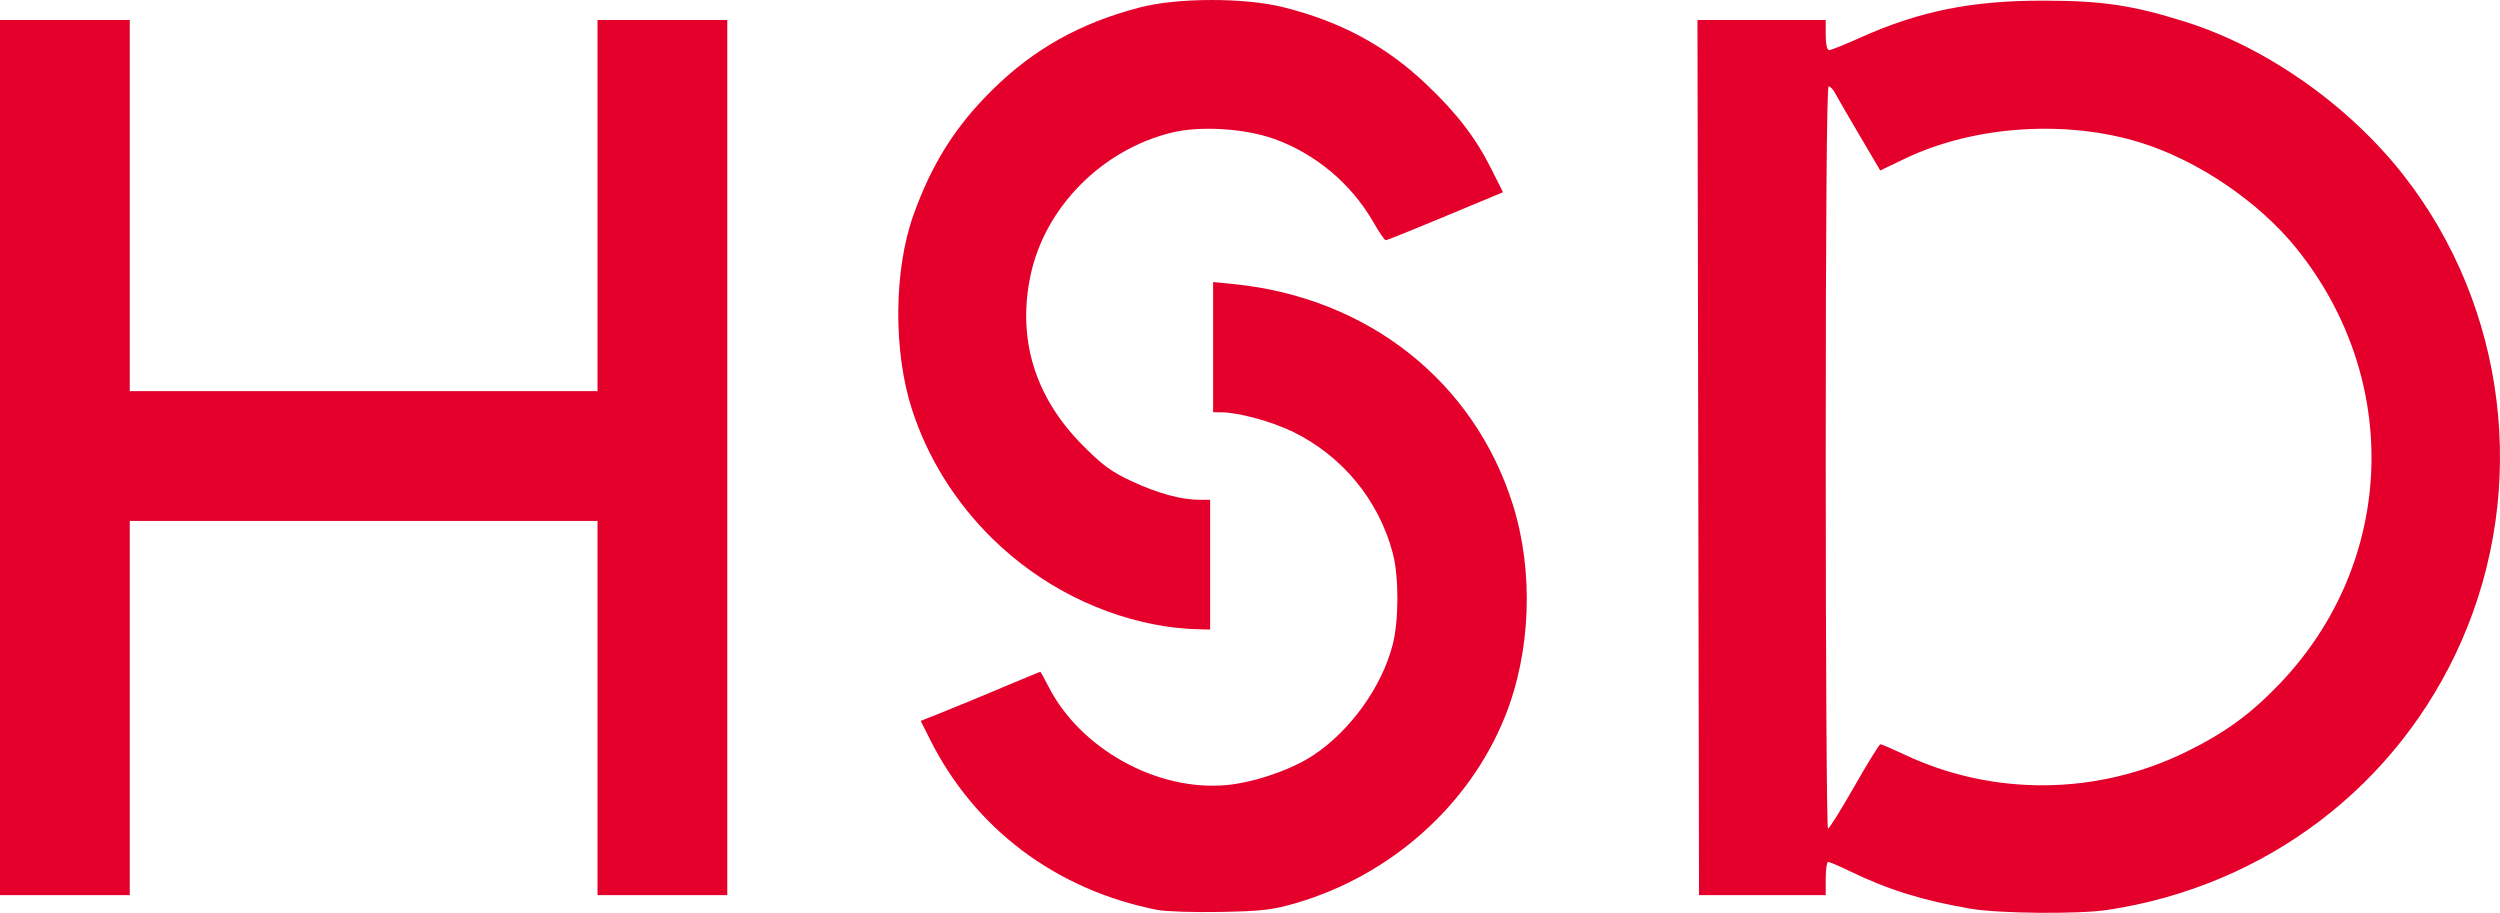 <?xml version="1.0" encoding="UTF-8" standalone="no"?>
<svg
   xmlns:dc="http://purl.org/dc/elements/1.1/"
   xmlns:cc="http://creativecommons.org/ns#"
   xmlns:rdf="http://www.w3.org/1999/02/22-rdf-syntax-ns#"
   xmlns:svg="http://www.w3.org/2000/svg"
   xmlns="http://www.w3.org/2000/svg"
   version="1.1"
   id="svg2"
   viewBox="0 0 828.438 302.484"
   height="85.368mm"
   width="233.803mm">
  <defs
     id="defs4" />
  <g
     transform="translate(25.286,-349.604)"
     id="layer1">
    <path
       id="path4217"
       d="M 358.214,651.123 C 324.705,644.516 297.733,624.281 282.882,594.605 l -3.06,-6.115 7.696,-3.071 c 4.233,-1.689 13.09,-5.35 19.683,-8.135 6.593,-2.786 12.098,-5.065 12.233,-5.065 0.135,0 1.344,2.165 2.685,4.812 10.505,20.73 36.047,34.88 59.069,32.722 9.244,-0.866 21.514,-5.092 28.77,-9.908 12.244,-8.127 22.65,-22.625 26.248,-36.57 2.083,-8.074 2.1,-22.586 0.035,-30.385 -4.664,-17.616 -16.768,-32.289 -33.213,-40.265 -6.965,-3.378 -17.942,-6.354 -23.565,-6.39 l -2.75,-0.017 0,-21.58 0,-21.58 6.75,0.673 c 44.461,4.436 79.676,32.218 92.543,73.009 7.028,22.279 6.031,49.016 -2.626,70.448 -11.859,29.361 -37.771,52.461 -69.167,61.663 -7.747,2.271 -11.227,2.681 -25,2.946 -8.8,0.17 -18.25,-0.135 -21,-0.677 z m 269.5,-0.396 c -15.85,-2.722 -27.296,-6.275 -39.93,-12.395 -3.533,-1.712 -6.795,-3.112 -7.247,-3.112 -0.453,0 -0.823,2.475 -0.823,5.5 l 0,5.5 -20.993,0 -20.993,0 -0.257,-145 -0.257,-145 21.25,4e-5 21.25,3e-5 0,5 c 0,3.018 0.443,5 1.118,5 0.615,0 5.129,-1.806 10.031,-4.013 19.886,-8.954 37.175,-12.446 61.351,-12.392 19.369,0.044 29.294,1.538 46.773,7.044 26.852,8.458 54.156,27.69 72.309,50.931 34.061,43.611 41.45,103.45 19.058,154.331 -21.084,47.908 -64.892,81.145 -117.331,89.019 -9.567,1.437 -35.937,1.196 -45.308,-0.413 z m -38.519,-40.513 c 4.39,-7.697 8.28,-13.994 8.646,-13.994 0.366,0 3.974,1.557 8.019,3.46 29.465,13.865 63.902,13.511 93.354,-0.957 12.952,-6.363 21.511,-12.624 31.198,-22.822 38.144,-40.156 40.341,-100.555 5.239,-144.049 -12.406,-15.372 -32.509,-29.024 -51.461,-34.948 -24.742,-7.734 -55.382,-5.675 -78.192,5.255 l -8.216,3.937 -6.89,-11.688 c -3.789,-6.428 -7.421,-12.7 -8.069,-13.938 -0.649,-1.238 -1.613,-2.25 -2.144,-2.25 -0.615,0 -0.965,44.657 -0.965,123 0,67.65 0.338,122.997 0.75,122.994 0.412,-0.003 4.342,-6.303 8.731,-14 z m -614.481,-108.994 0,-145 21.5,0 21.5,0 0,61.5 0,61.5 77.5,0 77.5,0 0,-61.5 0,-61.5 21.5,0 21.5,0 0,145 0,145 -21.5,0 -21.5,0 0,-62 0,-62 -77.5,0 -77.5,0 0,62 0,62 -21.5,0 -21.5,0 0,-145 z m 386.5,55.992 c -21.304,-3.233 -41.655,-13.493 -57.507,-28.992 -12.396,-12.12 -21.628,-26.929 -26.805,-43 -6.23,-19.339 -6.005,-46.251 0.54,-64.474 6.117,-17.032 13.932,-29.38 26.282,-41.526 13.686,-13.459 28.957,-21.984 48.596,-27.128 12.533,-3.282 34.813,-3.322 47.724,-0.085 18.911,4.741 33.835,12.762 47.092,25.311 10.305,9.755 16.485,17.774 21.723,28.191 l 3.916,7.788 -3.78,1.58 c -24.97,10.437 -34.538,14.338 -35.104,14.313 -0.372,-0.016 -2.183,-2.663 -4.025,-5.88 -7.365,-12.866 -19.361,-22.905 -33.174,-27.761 -9.853,-3.464 -24.567,-4.304 -33.984,-1.939 -23.05,5.787 -41.744,24.778 -46.503,47.239 -4.45,21.005 1.423,40.287 17.099,56.13 6.714,6.785 9.664,8.952 16.541,12.145 8.594,3.99 16.341,6.097 22.419,6.097 l 3.451,0 0,21.5 0,21.5 -4.75,-0.125 c -2.612,-0.069 -7,-0.466 -9.75,-0.883 z"
       style="fill:#e4002a;fill-opacity:1;stroke:none" />
  </g>
</svg>
